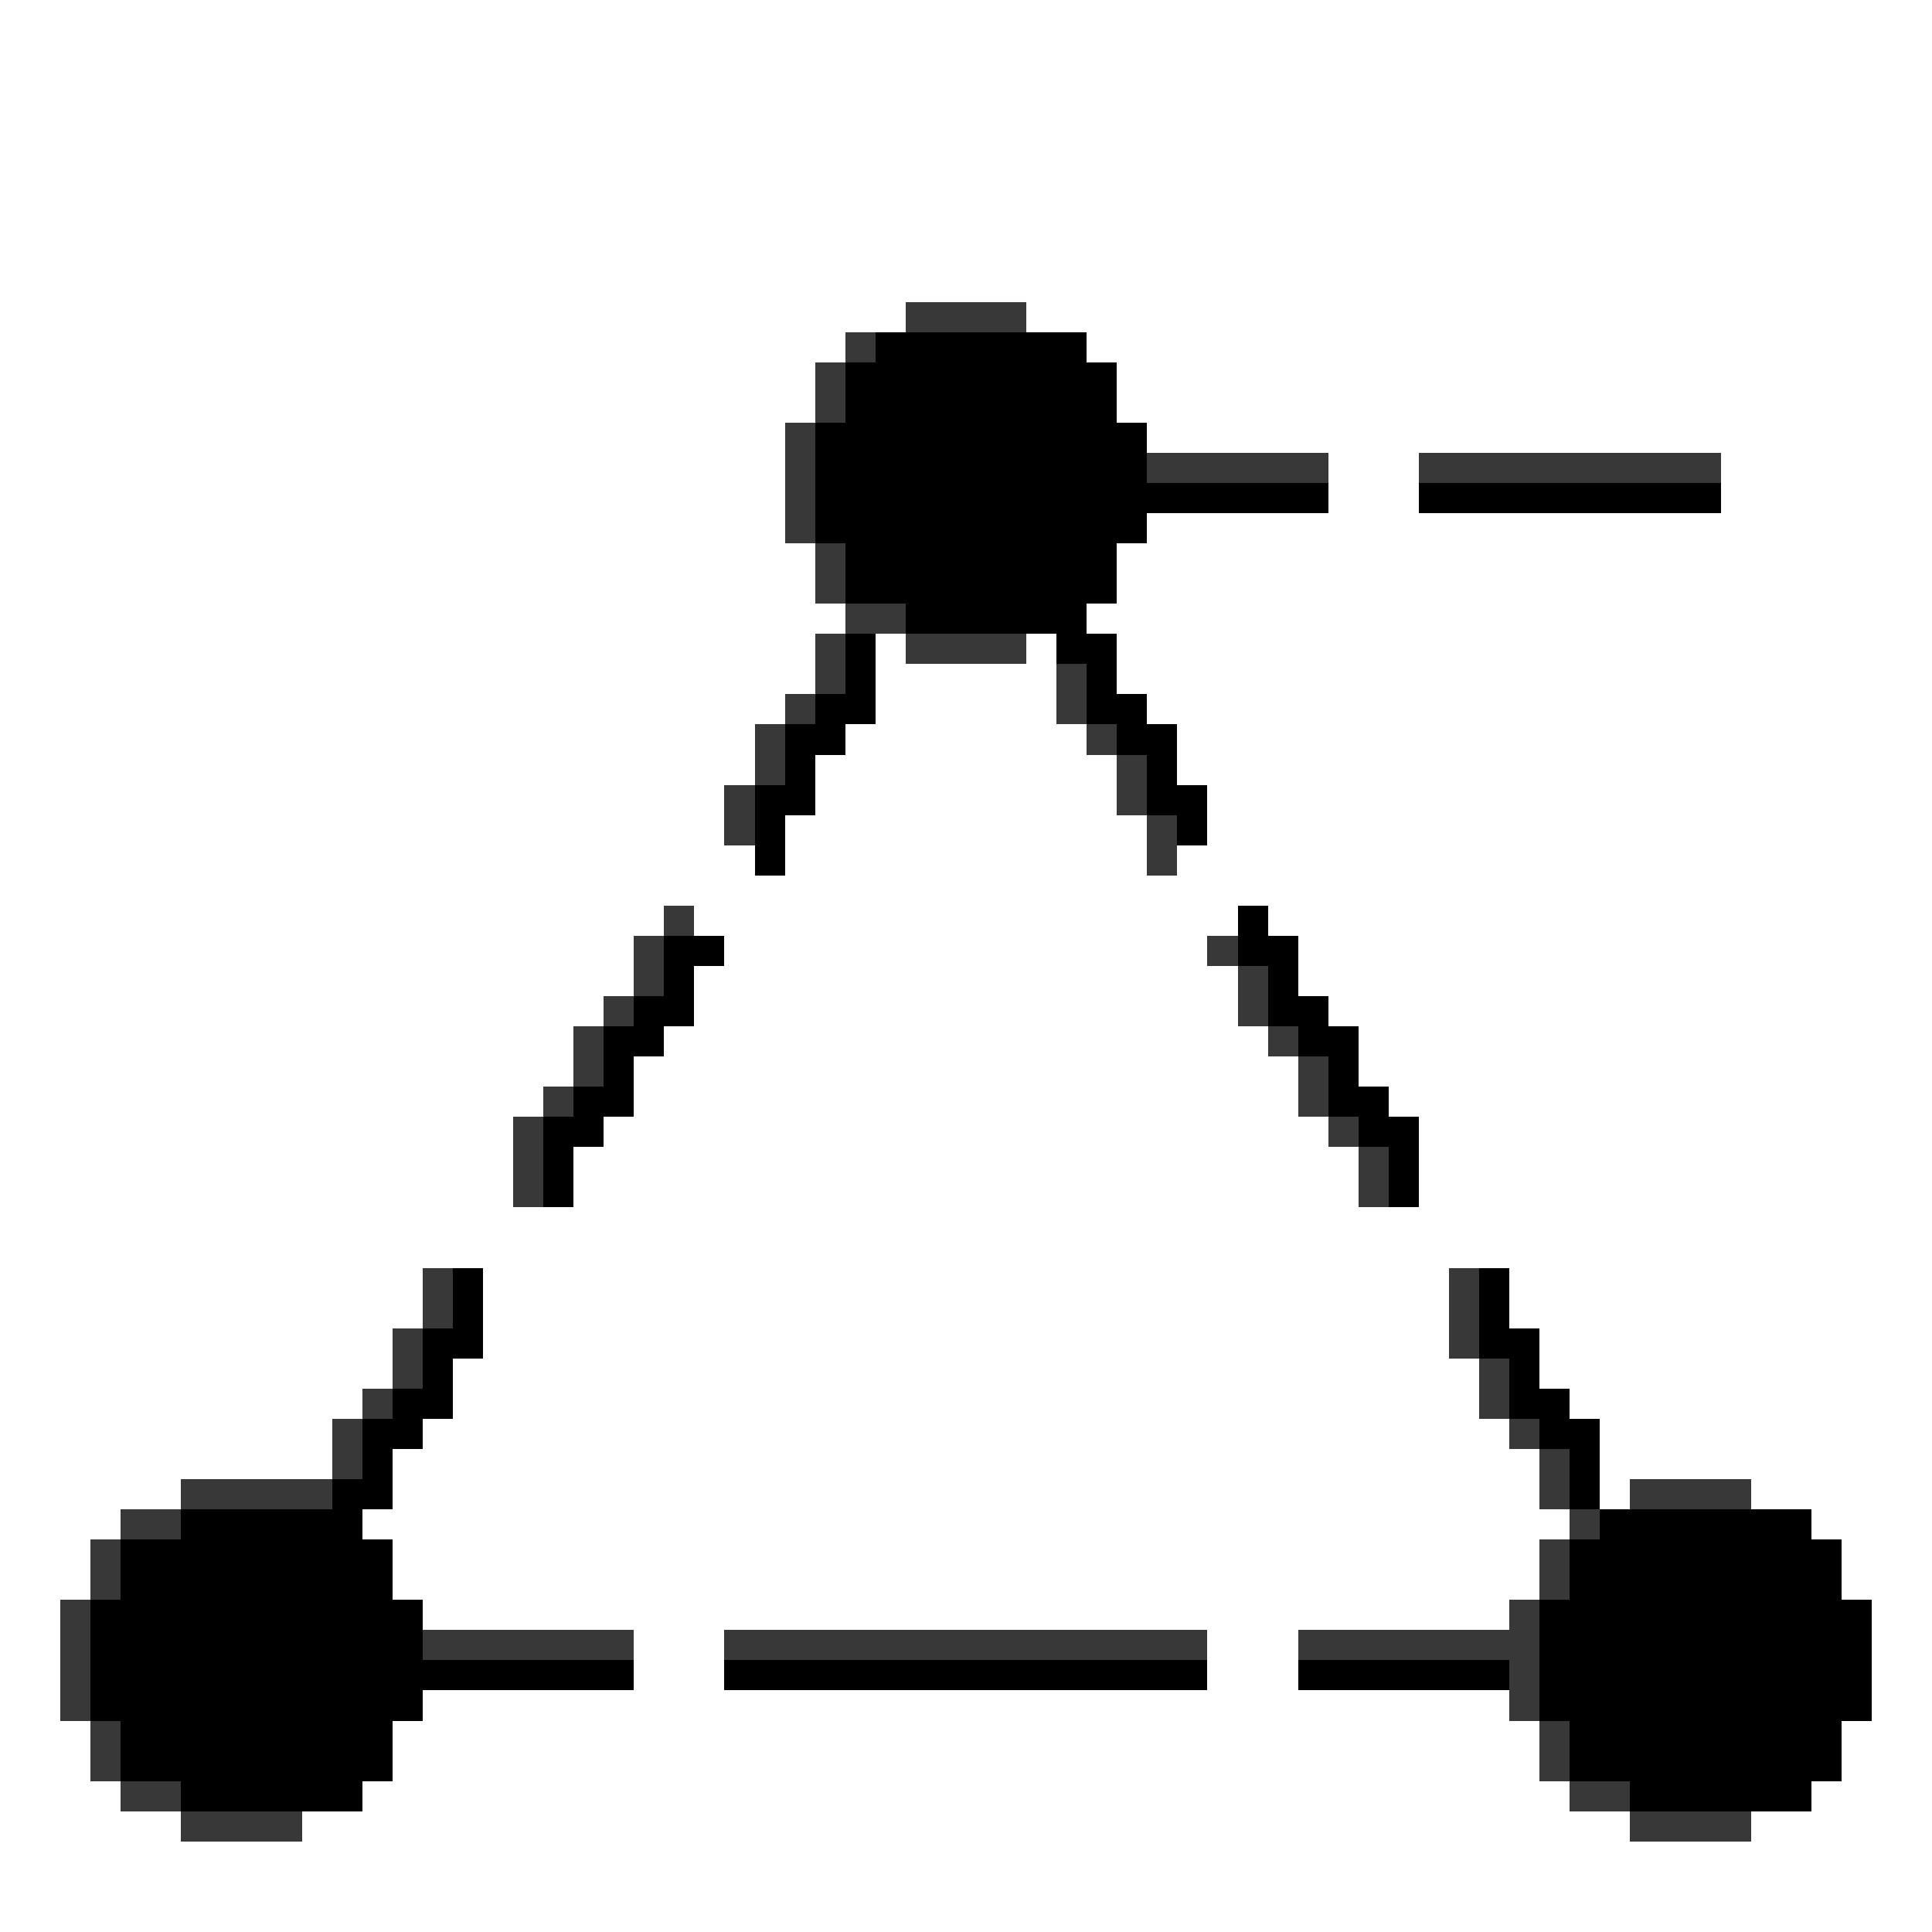 <?xml version="1.0" encoding="UTF-8" ?>
<svg version="1.1" width="64" height="64" xmlns="http://www.w3.org/2000/svg" shape-rendering="crispEdges">
<rect x="30" y="10" width="1" height="1" fill="#383838" />
<rect x="31" y="10" width="1" height="1" fill="#383838" />
<rect x="32" y="10" width="1" height="1" fill="#383838" />
<rect x="33" y="10" width="1" height="1" fill="#383838" />
<rect x="28" y="11" width="1" height="1" fill="#383838" />
<rect x="29" y="11" width="1" height="1" fill="#000000" />
<rect x="30" y="11" width="1" height="1" fill="#000000" />
<rect x="31" y="11" width="1" height="1" fill="#000000" />
<rect x="32" y="11" width="1" height="1" fill="#000000" />
<rect x="33" y="11" width="1" height="1" fill="#000000" />
<rect x="34" y="11" width="1" height="1" fill="#000000" />
<rect x="35" y="11" width="1" height="1" fill="#000000" />
<rect x="27" y="12" width="1" height="1" fill="#383838" />
<rect x="28" y="12" width="1" height="1" fill="#000000" />
<rect x="29" y="12" width="1" height="1" fill="#000000" />
<rect x="30" y="12" width="1" height="1" fill="#000000" />
<rect x="31" y="12" width="1" height="1" fill="#000000" />
<rect x="32" y="12" width="1" height="1" fill="#000000" />
<rect x="33" y="12" width="1" height="1" fill="#000000" />
<rect x="34" y="12" width="1" height="1" fill="#000000" />
<rect x="35" y="12" width="1" height="1" fill="#000000" />
<rect x="36" y="12" width="1" height="1" fill="#000000" />
<rect x="27" y="13" width="1" height="1" fill="#383838" />
<rect x="28" y="13" width="1" height="1" fill="#000000" />
<rect x="29" y="13" width="1" height="1" fill="#000000" />
<rect x="30" y="13" width="1" height="1" fill="#000000" />
<rect x="31" y="13" width="1" height="1" fill="#000000" />
<rect x="32" y="13" width="1" height="1" fill="#000000" />
<rect x="33" y="13" width="1" height="1" fill="#000000" />
<rect x="34" y="13" width="1" height="1" fill="#000000" />
<rect x="35" y="13" width="1" height="1" fill="#000000" />
<rect x="36" y="13" width="1" height="1" fill="#000000" />
<rect x="26" y="14" width="1" height="1" fill="#383838" />
<rect x="27" y="14" width="1" height="1" fill="#000000" />
<rect x="28" y="14" width="1" height="1" fill="#000000" />
<rect x="29" y="14" width="1" height="1" fill="#000000" />
<rect x="30" y="14" width="1" height="1" fill="#000000" />
<rect x="31" y="14" width="1" height="1" fill="#000000" />
<rect x="32" y="14" width="1" height="1" fill="#000000" />
<rect x="33" y="14" width="1" height="1" fill="#000000" />
<rect x="34" y="14" width="1" height="1" fill="#000000" />
<rect x="35" y="14" width="1" height="1" fill="#000000" />
<rect x="36" y="14" width="1" height="1" fill="#000000" />
<rect x="37" y="14" width="1" height="1" fill="#000000" />
<rect x="26" y="15" width="1" height="1" fill="#383838" />
<rect x="27" y="15" width="1" height="1" fill="#000000" />
<rect x="28" y="15" width="1" height="1" fill="#000000" />
<rect x="29" y="15" width="1" height="1" fill="#000000" />
<rect x="30" y="15" width="1" height="1" fill="#000000" />
<rect x="31" y="15" width="1" height="1" fill="#000000" />
<rect x="32" y="15" width="1" height="1" fill="#000000" />
<rect x="33" y="15" width="1" height="1" fill="#000000" />
<rect x="34" y="15" width="1" height="1" fill="#000000" />
<rect x="35" y="15" width="1" height="1" fill="#000000" />
<rect x="36" y="15" width="1" height="1" fill="#000000" />
<rect x="37" y="15" width="1" height="1" fill="#000000" />
<rect x="38" y="15" width="1" height="1" fill="#383838" />
<rect x="39" y="15" width="1" height="1" fill="#383838" />
<rect x="40" y="15" width="1" height="1" fill="#383838" />
<rect x="41" y="15" width="1" height="1" fill="#383838" />
<rect x="42" y="15" width="1" height="1" fill="#383838" />
<rect x="43" y="15" width="1" height="1" fill="#383838" />
<rect x="47" y="15" width="1" height="1" fill="#383838" />
<rect x="48" y="15" width="1" height="1" fill="#383838" />
<rect x="49" y="15" width="1" height="1" fill="#383838" />
<rect x="50" y="15" width="1" height="1" fill="#383838" />
<rect x="51" y="15" width="1" height="1" fill="#383838" />
<rect x="52" y="15" width="1" height="1" fill="#383838" />
<rect x="53" y="15" width="1" height="1" fill="#383838" />
<rect x="54" y="15" width="1" height="1" fill="#383838" />
<rect x="55" y="15" width="1" height="1" fill="#383838" />
<rect x="56" y="15" width="1" height="1" fill="#383838" />
<rect x="26" y="16" width="1" height="1" fill="#383838" />
<rect x="27" y="16" width="1" height="1" fill="#000000" />
<rect x="28" y="16" width="1" height="1" fill="#000000" />
<rect x="29" y="16" width="1" height="1" fill="#000000" />
<rect x="30" y="16" width="1" height="1" fill="#000000" />
<rect x="31" y="16" width="1" height="1" fill="#000000" />
<rect x="32" y="16" width="1" height="1" fill="#000000" />
<rect x="33" y="16" width="1" height="1" fill="#000000" />
<rect x="34" y="16" width="1" height="1" fill="#000000" />
<rect x="35" y="16" width="1" height="1" fill="#000000" />
<rect x="36" y="16" width="1" height="1" fill="#000000" />
<rect x="37" y="16" width="1" height="1" fill="#000000" />
<rect x="38" y="16" width="1" height="1" fill="#000000" />
<rect x="39" y="16" width="1" height="1" fill="#000000" />
<rect x="40" y="16" width="1" height="1" fill="#000000" />
<rect x="41" y="16" width="1" height="1" fill="#000000" />
<rect x="42" y="16" width="1" height="1" fill="#000000" />
<rect x="43" y="16" width="1" height="1" fill="#000000" />
<rect x="47" y="16" width="1" height="1" fill="#000000" />
<rect x="48" y="16" width="1" height="1" fill="#000000" />
<rect x="49" y="16" width="1" height="1" fill="#000000" />
<rect x="50" y="16" width="1" height="1" fill="#000000" />
<rect x="51" y="16" width="1" height="1" fill="#000000" />
<rect x="52" y="16" width="1" height="1" fill="#000000" />
<rect x="53" y="16" width="1" height="1" fill="#000000" />
<rect x="54" y="16" width="1" height="1" fill="#000000" />
<rect x="55" y="16" width="1" height="1" fill="#000000" />
<rect x="56" y="16" width="1" height="1" fill="#000000" />
<rect x="26" y="17" width="1" height="1" fill="#383838" />
<rect x="27" y="17" width="1" height="1" fill="#000000" />
<rect x="28" y="17" width="1" height="1" fill="#000000" />
<rect x="29" y="17" width="1" height="1" fill="#000000" />
<rect x="30" y="17" width="1" height="1" fill="#000000" />
<rect x="31" y="17" width="1" height="1" fill="#000000" />
<rect x="32" y="17" width="1" height="1" fill="#000000" />
<rect x="33" y="17" width="1" height="1" fill="#000000" />
<rect x="34" y="17" width="1" height="1" fill="#000000" />
<rect x="35" y="17" width="1" height="1" fill="#000000" />
<rect x="36" y="17" width="1" height="1" fill="#000000" />
<rect x="37" y="17" width="1" height="1" fill="#000000" />
<rect x="27" y="18" width="1" height="1" fill="#383838" />
<rect x="28" y="18" width="1" height="1" fill="#000000" />
<rect x="29" y="18" width="1" height="1" fill="#000000" />
<rect x="30" y="18" width="1" height="1" fill="#000000" />
<rect x="31" y="18" width="1" height="1" fill="#000000" />
<rect x="32" y="18" width="1" height="1" fill="#000000" />
<rect x="33" y="18" width="1" height="1" fill="#000000" />
<rect x="34" y="18" width="1" height="1" fill="#000000" />
<rect x="35" y="18" width="1" height="1" fill="#000000" />
<rect x="36" y="18" width="1" height="1" fill="#000000" />
<rect x="27" y="19" width="1" height="1" fill="#383838" />
<rect x="28" y="19" width="1" height="1" fill="#000000" />
<rect x="29" y="19" width="1" height="1" fill="#000000" />
<rect x="30" y="19" width="1" height="1" fill="#000000" />
<rect x="31" y="19" width="1" height="1" fill="#000000" />
<rect x="32" y="19" width="1" height="1" fill="#000000" />
<rect x="33" y="19" width="1" height="1" fill="#000000" />
<rect x="34" y="19" width="1" height="1" fill="#000000" />
<rect x="35" y="19" width="1" height="1" fill="#000000" />
<rect x="36" y="19" width="1" height="1" fill="#000000" />
<rect x="28" y="20" width="1" height="1" fill="#383838" />
<rect x="29" y="20" width="1" height="1" fill="#383838" />
<rect x="30" y="20" width="1" height="1" fill="#000000" />
<rect x="31" y="20" width="1" height="1" fill="#000000" />
<rect x="32" y="20" width="1" height="1" fill="#000000" />
<rect x="33" y="20" width="1" height="1" fill="#000000" />
<rect x="34" y="20" width="1" height="1" fill="#000000" />
<rect x="35" y="20" width="1" height="1" fill="#000000" />
<rect x="27" y="21" width="1" height="1" fill="#383838" />
<rect x="28" y="21" width="1" height="1" fill="#000000" />
<rect x="30" y="21" width="1" height="1" fill="#383838" />
<rect x="31" y="21" width="1" height="1" fill="#383838" />
<rect x="32" y="21" width="1" height="1" fill="#383838" />
<rect x="33" y="21" width="1" height="1" fill="#383838" />
<rect x="35" y="21" width="1" height="1" fill="#000000" />
<rect x="36" y="21" width="1" height="1" fill="#000000" />
<rect x="27" y="22" width="1" height="1" fill="#383838" />
<rect x="28" y="22" width="1" height="1" fill="#000000" />
<rect x="35" y="22" width="1" height="1" fill="#383838" />
<rect x="36" y="22" width="1" height="1" fill="#000000" />
<rect x="26" y="23" width="1" height="1" fill="#383838" />
<rect x="27" y="23" width="1" height="1" fill="#000000" />
<rect x="28" y="23" width="1" height="1" fill="#000000" />
<rect x="35" y="23" width="1" height="1" fill="#383838" />
<rect x="36" y="23" width="1" height="1" fill="#000000" />
<rect x="37" y="23" width="1" height="1" fill="#000000" />
<rect x="25" y="24" width="1" height="1" fill="#383838" />
<rect x="26" y="24" width="1" height="1" fill="#000000" />
<rect x="27" y="24" width="1" height="1" fill="#000000" />
<rect x="36" y="24" width="1" height="1" fill="#383838" />
<rect x="37" y="24" width="1" height="1" fill="#000000" />
<rect x="38" y="24" width="1" height="1" fill="#000000" />
<rect x="25" y="25" width="1" height="1" fill="#383838" />
<rect x="26" y="25" width="1" height="1" fill="#000000" />
<rect x="37" y="25" width="1" height="1" fill="#383838" />
<rect x="38" y="25" width="1" height="1" fill="#000000" />
<rect x="24" y="26" width="1" height="1" fill="#383838" />
<rect x="25" y="26" width="1" height="1" fill="#000000" />
<rect x="26" y="26" width="1" height="1" fill="#000000" />
<rect x="37" y="26" width="1" height="1" fill="#383838" />
<rect x="38" y="26" width="1" height="1" fill="#000000" />
<rect x="39" y="26" width="1" height="1" fill="#000000" />
<rect x="24" y="27" width="1" height="1" fill="#383838" />
<rect x="25" y="27" width="1" height="1" fill="#000000" />
<rect x="38" y="27" width="1" height="1" fill="#383838" />
<rect x="39" y="27" width="1" height="1" fill="#000000" />
<rect x="25" y="28" width="1" height="1" fill="#000000" />
<rect x="38" y="28" width="1" height="1" fill="#383838" />
<rect x="22" y="30" width="1" height="1" fill="#383838" />
<rect x="41" y="30" width="1" height="1" fill="#000000" />
<rect x="21" y="31" width="1" height="1" fill="#383838" />
<rect x="22" y="31" width="1" height="1" fill="#000000" />
<rect x="23" y="31" width="1" height="1" fill="#000000" />
<rect x="40" y="31" width="1" height="1" fill="#383838" />
<rect x="41" y="31" width="1" height="1" fill="#000000" />
<rect x="42" y="31" width="1" height="1" fill="#000000" />
<rect x="21" y="32" width="1" height="1" fill="#383838" />
<rect x="22" y="32" width="1" height="1" fill="#000000" />
<rect x="41" y="32" width="1" height="1" fill="#383838" />
<rect x="42" y="32" width="1" height="1" fill="#000000" />
<rect x="20" y="33" width="1" height="1" fill="#383838" />
<rect x="21" y="33" width="1" height="1" fill="#000000" />
<rect x="22" y="33" width="1" height="1" fill="#000000" />
<rect x="41" y="33" width="1" height="1" fill="#383838" />
<rect x="42" y="33" width="1" height="1" fill="#000000" />
<rect x="43" y="33" width="1" height="1" fill="#000000" />
<rect x="19" y="34" width="1" height="1" fill="#383838" />
<rect x="20" y="34" width="1" height="1" fill="#000000" />
<rect x="21" y="34" width="1" height="1" fill="#000000" />
<rect x="42" y="34" width="1" height="1" fill="#383838" />
<rect x="43" y="34" width="1" height="1" fill="#000000" />
<rect x="44" y="34" width="1" height="1" fill="#000000" />
<rect x="19" y="35" width="1" height="1" fill="#383838" />
<rect x="20" y="35" width="1" height="1" fill="#000000" />
<rect x="43" y="35" width="1" height="1" fill="#383838" />
<rect x="44" y="35" width="1" height="1" fill="#000000" />
<rect x="18" y="36" width="1" height="1" fill="#383838" />
<rect x="19" y="36" width="1" height="1" fill="#000000" />
<rect x="20" y="36" width="1" height="1" fill="#000000" />
<rect x="43" y="36" width="1" height="1" fill="#383838" />
<rect x="44" y="36" width="1" height="1" fill="#000000" />
<rect x="45" y="36" width="1" height="1" fill="#000000" />
<rect x="17" y="37" width="1" height="1" fill="#383838" />
<rect x="18" y="37" width="1" height="1" fill="#000000" />
<rect x="19" y="37" width="1" height="1" fill="#000000" />
<rect x="44" y="37" width="1" height="1" fill="#383838" />
<rect x="45" y="37" width="1" height="1" fill="#000000" />
<rect x="46" y="37" width="1" height="1" fill="#000000" />
<rect x="17" y="38" width="1" height="1" fill="#383838" />
<rect x="18" y="38" width="1" height="1" fill="#000000" />
<rect x="45" y="38" width="1" height="1" fill="#383838" />
<rect x="46" y="38" width="1" height="1" fill="#000000" />
<rect x="17" y="39" width="1" height="1" fill="#383838" />
<rect x="18" y="39" width="1" height="1" fill="#000000" />
<rect x="45" y="39" width="1" height="1" fill="#383838" />
<rect x="46" y="39" width="1" height="1" fill="#000000" />
<rect x="14" y="42" width="1" height="1" fill="#383838" />
<rect x="15" y="42" width="1" height="1" fill="#000000" />
<rect x="48" y="42" width="1" height="1" fill="#383838" />
<rect x="49" y="42" width="1" height="1" fill="#000000" />
<rect x="14" y="43" width="1" height="1" fill="#383838" />
<rect x="15" y="43" width="1" height="1" fill="#000000" />
<rect x="48" y="43" width="1" height="1" fill="#383838" />
<rect x="49" y="43" width="1" height="1" fill="#000000" />
<rect x="13" y="44" width="1" height="1" fill="#383838" />
<rect x="14" y="44" width="1" height="1" fill="#000000" />
<rect x="15" y="44" width="1" height="1" fill="#000000" />
<rect x="48" y="44" width="1" height="1" fill="#383838" />
<rect x="49" y="44" width="1" height="1" fill="#000000" />
<rect x="50" y="44" width="1" height="1" fill="#000000" />
<rect x="13" y="45" width="1" height="1" fill="#383838" />
<rect x="14" y="45" width="1" height="1" fill="#000000" />
<rect x="49" y="45" width="1" height="1" fill="#383838" />
<rect x="50" y="45" width="1" height="1" fill="#000000" />
<rect x="12" y="46" width="1" height="1" fill="#383838" />
<rect x="13" y="46" width="1" height="1" fill="#000000" />
<rect x="14" y="46" width="1" height="1" fill="#000000" />
<rect x="49" y="46" width="1" height="1" fill="#383838" />
<rect x="50" y="46" width="1" height="1" fill="#000000" />
<rect x="51" y="46" width="1" height="1" fill="#000000" />
<rect x="11" y="47" width="1" height="1" fill="#383838" />
<rect x="12" y="47" width="1" height="1" fill="#000000" />
<rect x="13" y="47" width="1" height="1" fill="#000000" />
<rect x="50" y="47" width="1" height="1" fill="#383838" />
<rect x="51" y="47" width="1" height="1" fill="#000000" />
<rect x="52" y="47" width="1" height="1" fill="#000000" />
<rect x="11" y="48" width="1" height="1" fill="#383838" />
<rect x="12" y="48" width="1" height="1" fill="#000000" />
<rect x="51" y="48" width="1" height="1" fill="#383838" />
<rect x="52" y="48" width="1" height="1" fill="#000000" />
<rect x="6" y="49" width="1" height="1" fill="#383838" />
<rect x="7" y="49" width="1" height="1" fill="#383838" />
<rect x="8" y="49" width="1" height="1" fill="#383838" />
<rect x="9" y="49" width="1" height="1" fill="#383838" />
<rect x="10" y="49" width="1" height="1" fill="#383838" />
<rect x="11" y="49" width="1" height="1" fill="#000000" />
<rect x="12" y="49" width="1" height="1" fill="#000000" />
<rect x="51" y="49" width="1" height="1" fill="#383838" />
<rect x="52" y="49" width="1" height="1" fill="#000000" />
<rect x="54" y="49" width="1" height="1" fill="#383838" />
<rect x="55" y="49" width="1" height="1" fill="#383838" />
<rect x="56" y="49" width="1" height="1" fill="#383838" />
<rect x="57" y="49" width="1" height="1" fill="#383838" />
<rect x="4" y="50" width="1" height="1" fill="#383838" />
<rect x="5" y="50" width="1" height="1" fill="#383838" />
<rect x="6" y="50" width="1" height="1" fill="#000000" />
<rect x="7" y="50" width="1" height="1" fill="#000000" />
<rect x="8" y="50" width="1" height="1" fill="#000000" />
<rect x="9" y="50" width="1" height="1" fill="#000000" />
<rect x="10" y="50" width="1" height="1" fill="#000000" />
<rect x="11" y="50" width="1" height="1" fill="#000000" />
<rect x="52" y="50" width="1" height="1" fill="#383838" />
<rect x="53" y="50" width="1" height="1" fill="#000000" />
<rect x="54" y="50" width="1" height="1" fill="#000000" />
<rect x="55" y="50" width="1" height="1" fill="#000000" />
<rect x="56" y="50" width="1" height="1" fill="#000000" />
<rect x="57" y="50" width="1" height="1" fill="#000000" />
<rect x="58" y="50" width="1" height="1" fill="#000000" />
<rect x="59" y="50" width="1" height="1" fill="#000000" />
<rect x="3" y="51" width="1" height="1" fill="#383838" />
<rect x="4" y="51" width="1" height="1" fill="#000000" />
<rect x="5" y="51" width="1" height="1" fill="#000000" />
<rect x="6" y="51" width="1" height="1" fill="#000000" />
<rect x="7" y="51" width="1" height="1" fill="#000000" />
<rect x="8" y="51" width="1" height="1" fill="#000000" />
<rect x="9" y="51" width="1" height="1" fill="#000000" />
<rect x="10" y="51" width="1" height="1" fill="#000000" />
<rect x="11" y="51" width="1" height="1" fill="#000000" />
<rect x="12" y="51" width="1" height="1" fill="#000000" />
<rect x="51" y="51" width="1" height="1" fill="#383838" />
<rect x="52" y="51" width="1" height="1" fill="#000000" />
<rect x="53" y="51" width="1" height="1" fill="#000000" />
<rect x="54" y="51" width="1" height="1" fill="#000000" />
<rect x="55" y="51" width="1" height="1" fill="#000000" />
<rect x="56" y="51" width="1" height="1" fill="#000000" />
<rect x="57" y="51" width="1" height="1" fill="#000000" />
<rect x="58" y="51" width="1" height="1" fill="#000000" />
<rect x="59" y="51" width="1" height="1" fill="#000000" />
<rect x="60" y="51" width="1" height="1" fill="#000000" />
<rect x="3" y="52" width="1" height="1" fill="#383838" />
<rect x="4" y="52" width="1" height="1" fill="#000000" />
<rect x="5" y="52" width="1" height="1" fill="#000000" />
<rect x="6" y="52" width="1" height="1" fill="#000000" />
<rect x="7" y="52" width="1" height="1" fill="#000000" />
<rect x="8" y="52" width="1" height="1" fill="#000000" />
<rect x="9" y="52" width="1" height="1" fill="#000000" />
<rect x="10" y="52" width="1" height="1" fill="#000000" />
<rect x="11" y="52" width="1" height="1" fill="#000000" />
<rect x="12" y="52" width="1" height="1" fill="#000000" />
<rect x="51" y="52" width="1" height="1" fill="#383838" />
<rect x="52" y="52" width="1" height="1" fill="#000000" />
<rect x="53" y="52" width="1" height="1" fill="#000000" />
<rect x="54" y="52" width="1" height="1" fill="#000000" />
<rect x="55" y="52" width="1" height="1" fill="#000000" />
<rect x="56" y="52" width="1" height="1" fill="#000000" />
<rect x="57" y="52" width="1" height="1" fill="#000000" />
<rect x="58" y="52" width="1" height="1" fill="#000000" />
<rect x="59" y="52" width="1" height="1" fill="#000000" />
<rect x="60" y="52" width="1" height="1" fill="#000000" />
<rect x="2" y="53" width="1" height="1" fill="#383838" />
<rect x="3" y="53" width="1" height="1" fill="#000000" />
<rect x="4" y="53" width="1" height="1" fill="#000000" />
<rect x="5" y="53" width="1" height="1" fill="#000000" />
<rect x="6" y="53" width="1" height="1" fill="#000000" />
<rect x="7" y="53" width="1" height="1" fill="#000000" />
<rect x="8" y="53" width="1" height="1" fill="#000000" />
<rect x="9" y="53" width="1" height="1" fill="#000000" />
<rect x="10" y="53" width="1" height="1" fill="#000000" />
<rect x="11" y="53" width="1" height="1" fill="#000000" />
<rect x="12" y="53" width="1" height="1" fill="#000000" />
<rect x="13" y="53" width="1" height="1" fill="#000000" />
<rect x="50" y="53" width="1" height="1" fill="#383838" />
<rect x="51" y="53" width="1" height="1" fill="#000000" />
<rect x="52" y="53" width="1" height="1" fill="#000000" />
<rect x="53" y="53" width="1" height="1" fill="#000000" />
<rect x="54" y="53" width="1" height="1" fill="#000000" />
<rect x="55" y="53" width="1" height="1" fill="#000000" />
<rect x="56" y="53" width="1" height="1" fill="#000000" />
<rect x="57" y="53" width="1" height="1" fill="#000000" />
<rect x="58" y="53" width="1" height="1" fill="#000000" />
<rect x="59" y="53" width="1" height="1" fill="#000000" />
<rect x="60" y="53" width="1" height="1" fill="#000000" />
<rect x="61" y="53" width="1" height="1" fill="#000000" />
<rect x="2" y="54" width="1" height="1" fill="#383838" />
<rect x="3" y="54" width="1" height="1" fill="#000000" />
<rect x="4" y="54" width="1" height="1" fill="#000000" />
<rect x="5" y="54" width="1" height="1" fill="#000000" />
<rect x="6" y="54" width="1" height="1" fill="#000000" />
<rect x="7" y="54" width="1" height="1" fill="#000000" />
<rect x="8" y="54" width="1" height="1" fill="#000000" />
<rect x="9" y="54" width="1" height="1" fill="#000000" />
<rect x="10" y="54" width="1" height="1" fill="#000000" />
<rect x="11" y="54" width="1" height="1" fill="#000000" />
<rect x="12" y="54" width="1" height="1" fill="#000000" />
<rect x="13" y="54" width="1" height="1" fill="#000000" />
<rect x="14" y="54" width="1" height="1" fill="#383838" />
<rect x="15" y="54" width="1" height="1" fill="#383838" />
<rect x="16" y="54" width="1" height="1" fill="#383838" />
<rect x="17" y="54" width="1" height="1" fill="#383838" />
<rect x="18" y="54" width="1" height="1" fill="#383838" />
<rect x="19" y="54" width="1" height="1" fill="#383838" />
<rect x="20" y="54" width="1" height="1" fill="#383838" />
<rect x="24" y="54" width="1" height="1" fill="#383838" />
<rect x="25" y="54" width="1" height="1" fill="#383838" />
<rect x="26" y="54" width="1" height="1" fill="#383838" />
<rect x="27" y="54" width="1" height="1" fill="#383838" />
<rect x="28" y="54" width="1" height="1" fill="#383838" />
<rect x="29" y="54" width="1" height="1" fill="#383838" />
<rect x="30" y="54" width="1" height="1" fill="#383838" />
<rect x="31" y="54" width="1" height="1" fill="#383838" />
<rect x="32" y="54" width="1" height="1" fill="#383838" />
<rect x="33" y="54" width="1" height="1" fill="#383838" />
<rect x="34" y="54" width="1" height="1" fill="#383838" />
<rect x="35" y="54" width="1" height="1" fill="#383838" />
<rect x="36" y="54" width="1" height="1" fill="#383838" />
<rect x="37" y="54" width="1" height="1" fill="#383838" />
<rect x="38" y="54" width="1" height="1" fill="#383838" />
<rect x="39" y="54" width="1" height="1" fill="#383838" />
<rect x="43" y="54" width="1" height="1" fill="#383838" />
<rect x="44" y="54" width="1" height="1" fill="#383838" />
<rect x="45" y="54" width="1" height="1" fill="#383838" />
<rect x="46" y="54" width="1" height="1" fill="#383838" />
<rect x="47" y="54" width="1" height="1" fill="#383838" />
<rect x="48" y="54" width="1" height="1" fill="#383838" />
<rect x="49" y="54" width="1" height="1" fill="#383838" />
<rect x="50" y="54" width="1" height="1" fill="#383838" />
<rect x="51" y="54" width="1" height="1" fill="#000000" />
<rect x="52" y="54" width="1" height="1" fill="#000000" />
<rect x="53" y="54" width="1" height="1" fill="#000000" />
<rect x="54" y="54" width="1" height="1" fill="#000000" />
<rect x="55" y="54" width="1" height="1" fill="#000000" />
<rect x="56" y="54" width="1" height="1" fill="#000000" />
<rect x="57" y="54" width="1" height="1" fill="#000000" />
<rect x="58" y="54" width="1" height="1" fill="#000000" />
<rect x="59" y="54" width="1" height="1" fill="#000000" />
<rect x="60" y="54" width="1" height="1" fill="#000000" />
<rect x="61" y="54" width="1" height="1" fill="#000000" />
<rect x="2" y="55" width="1" height="1" fill="#383838" />
<rect x="3" y="55" width="1" height="1" fill="#000000" />
<rect x="4" y="55" width="1" height="1" fill="#000000" />
<rect x="5" y="55" width="1" height="1" fill="#000000" />
<rect x="6" y="55" width="1" height="1" fill="#000000" />
<rect x="7" y="55" width="1" height="1" fill="#000000" />
<rect x="8" y="55" width="1" height="1" fill="#000000" />
<rect x="9" y="55" width="1" height="1" fill="#000000" />
<rect x="10" y="55" width="1" height="1" fill="#000000" />
<rect x="11" y="55" width="1" height="1" fill="#000000" />
<rect x="12" y="55" width="1" height="1" fill="#000000" />
<rect x="13" y="55" width="1" height="1" fill="#000000" />
<rect x="14" y="55" width="1" height="1" fill="#000000" />
<rect x="15" y="55" width="1" height="1" fill="#000000" />
<rect x="16" y="55" width="1" height="1" fill="#000000" />
<rect x="17" y="55" width="1" height="1" fill="#000000" />
<rect x="18" y="55" width="1" height="1" fill="#000000" />
<rect x="19" y="55" width="1" height="1" fill="#000000" />
<rect x="20" y="55" width="1" height="1" fill="#000000" />
<rect x="24" y="55" width="1" height="1" fill="#000000" />
<rect x="25" y="55" width="1" height="1" fill="#000000" />
<rect x="26" y="55" width="1" height="1" fill="#000000" />
<rect x="27" y="55" width="1" height="1" fill="#000000" />
<rect x="28" y="55" width="1" height="1" fill="#000000" />
<rect x="29" y="55" width="1" height="1" fill="#000000" />
<rect x="30" y="55" width="1" height="1" fill="#000000" />
<rect x="31" y="55" width="1" height="1" fill="#000000" />
<rect x="32" y="55" width="1" height="1" fill="#000000" />
<rect x="33" y="55" width="1" height="1" fill="#000000" />
<rect x="34" y="55" width="1" height="1" fill="#000000" />
<rect x="35" y="55" width="1" height="1" fill="#000000" />
<rect x="36" y="55" width="1" height="1" fill="#000000" />
<rect x="37" y="55" width="1" height="1" fill="#000000" />
<rect x="38" y="55" width="1" height="1" fill="#000000" />
<rect x="39" y="55" width="1" height="1" fill="#000000" />
<rect x="43" y="55" width="1" height="1" fill="#000000" />
<rect x="44" y="55" width="1" height="1" fill="#000000" />
<rect x="45" y="55" width="1" height="1" fill="#000000" />
<rect x="46" y="55" width="1" height="1" fill="#000000" />
<rect x="47" y="55" width="1" height="1" fill="#000000" />
<rect x="48" y="55" width="1" height="1" fill="#000000" />
<rect x="49" y="55" width="1" height="1" fill="#000000" />
<rect x="50" y="55" width="1" height="1" fill="#383838" />
<rect x="51" y="55" width="1" height="1" fill="#000000" />
<rect x="52" y="55" width="1" height="1" fill="#000000" />
<rect x="53" y="55" width="1" height="1" fill="#000000" />
<rect x="54" y="55" width="1" height="1" fill="#000000" />
<rect x="55" y="55" width="1" height="1" fill="#000000" />
<rect x="56" y="55" width="1" height="1" fill="#000000" />
<rect x="57" y="55" width="1" height="1" fill="#000000" />
<rect x="58" y="55" width="1" height="1" fill="#000000" />
<rect x="59" y="55" width="1" height="1" fill="#000000" />
<rect x="60" y="55" width="1" height="1" fill="#000000" />
<rect x="61" y="55" width="1" height="1" fill="#000000" />
<rect x="2" y="56" width="1" height="1" fill="#383838" />
<rect x="3" y="56" width="1" height="1" fill="#000000" />
<rect x="4" y="56" width="1" height="1" fill="#000000" />
<rect x="5" y="56" width="1" height="1" fill="#000000" />
<rect x="6" y="56" width="1" height="1" fill="#000000" />
<rect x="7" y="56" width="1" height="1" fill="#000000" />
<rect x="8" y="56" width="1" height="1" fill="#000000" />
<rect x="9" y="56" width="1" height="1" fill="#000000" />
<rect x="10" y="56" width="1" height="1" fill="#000000" />
<rect x="11" y="56" width="1" height="1" fill="#000000" />
<rect x="12" y="56" width="1" height="1" fill="#000000" />
<rect x="13" y="56" width="1" height="1" fill="#000000" />
<rect x="50" y="56" width="1" height="1" fill="#383838" />
<rect x="51" y="56" width="1" height="1" fill="#000000" />
<rect x="52" y="56" width="1" height="1" fill="#000000" />
<rect x="53" y="56" width="1" height="1" fill="#000000" />
<rect x="54" y="56" width="1" height="1" fill="#000000" />
<rect x="55" y="56" width="1" height="1" fill="#000000" />
<rect x="56" y="56" width="1" height="1" fill="#000000" />
<rect x="57" y="56" width="1" height="1" fill="#000000" />
<rect x="58" y="56" width="1" height="1" fill="#000000" />
<rect x="59" y="56" width="1" height="1" fill="#000000" />
<rect x="60" y="56" width="1" height="1" fill="#000000" />
<rect x="61" y="56" width="1" height="1" fill="#000000" />
<rect x="3" y="57" width="1" height="1" fill="#383838" />
<rect x="4" y="57" width="1" height="1" fill="#000000" />
<rect x="5" y="57" width="1" height="1" fill="#000000" />
<rect x="6" y="57" width="1" height="1" fill="#000000" />
<rect x="7" y="57" width="1" height="1" fill="#000000" />
<rect x="8" y="57" width="1" height="1" fill="#000000" />
<rect x="9" y="57" width="1" height="1" fill="#000000" />
<rect x="10" y="57" width="1" height="1" fill="#000000" />
<rect x="11" y="57" width="1" height="1" fill="#000000" />
<rect x="12" y="57" width="1" height="1" fill="#000000" />
<rect x="51" y="57" width="1" height="1" fill="#383838" />
<rect x="52" y="57" width="1" height="1" fill="#000000" />
<rect x="53" y="57" width="1" height="1" fill="#000000" />
<rect x="54" y="57" width="1" height="1" fill="#000000" />
<rect x="55" y="57" width="1" height="1" fill="#000000" />
<rect x="56" y="57" width="1" height="1" fill="#000000" />
<rect x="57" y="57" width="1" height="1" fill="#000000" />
<rect x="58" y="57" width="1" height="1" fill="#000000" />
<rect x="59" y="57" width="1" height="1" fill="#000000" />
<rect x="60" y="57" width="1" height="1" fill="#000000" />
<rect x="3" y="58" width="1" height="1" fill="#383838" />
<rect x="4" y="58" width="1" height="1" fill="#000000" />
<rect x="5" y="58" width="1" height="1" fill="#000000" />
<rect x="6" y="58" width="1" height="1" fill="#000000" />
<rect x="7" y="58" width="1" height="1" fill="#000000" />
<rect x="8" y="58" width="1" height="1" fill="#000000" />
<rect x="9" y="58" width="1" height="1" fill="#000000" />
<rect x="10" y="58" width="1" height="1" fill="#000000" />
<rect x="11" y="58" width="1" height="1" fill="#000000" />
<rect x="12" y="58" width="1" height="1" fill="#000000" />
<rect x="51" y="58" width="1" height="1" fill="#383838" />
<rect x="52" y="58" width="1" height="1" fill="#000000" />
<rect x="53" y="58" width="1" height="1" fill="#000000" />
<rect x="54" y="58" width="1" height="1" fill="#000000" />
<rect x="55" y="58" width="1" height="1" fill="#000000" />
<rect x="56" y="58" width="1" height="1" fill="#000000" />
<rect x="57" y="58" width="1" height="1" fill="#000000" />
<rect x="58" y="58" width="1" height="1" fill="#000000" />
<rect x="59" y="58" width="1" height="1" fill="#000000" />
<rect x="60" y="58" width="1" height="1" fill="#000000" />
<rect x="4" y="59" width="1" height="1" fill="#383838" />
<rect x="5" y="59" width="1" height="1" fill="#383838" />
<rect x="6" y="59" width="1" height="1" fill="#000000" />
<rect x="7" y="59" width="1" height="1" fill="#000000" />
<rect x="8" y="59" width="1" height="1" fill="#000000" />
<rect x="9" y="59" width="1" height="1" fill="#000000" />
<rect x="10" y="59" width="1" height="1" fill="#000000" />
<rect x="11" y="59" width="1" height="1" fill="#000000" />
<rect x="52" y="59" width="1" height="1" fill="#383838" />
<rect x="53" y="59" width="1" height="1" fill="#383838" />
<rect x="54" y="59" width="1" height="1" fill="#000000" />
<rect x="55" y="59" width="1" height="1" fill="#000000" />
<rect x="56" y="59" width="1" height="1" fill="#000000" />
<rect x="57" y="59" width="1" height="1" fill="#000000" />
<rect x="58" y="59" width="1" height="1" fill="#000000" />
<rect x="59" y="59" width="1" height="1" fill="#000000" />
<rect x="6" y="60" width="1" height="1" fill="#383838" />
<rect x="7" y="60" width="1" height="1" fill="#383838" />
<rect x="8" y="60" width="1" height="1" fill="#383838" />
<rect x="9" y="60" width="1" height="1" fill="#383838" />
<rect x="54" y="60" width="1" height="1" fill="#383838" />
<rect x="55" y="60" width="1" height="1" fill="#383838" />
<rect x="56" y="60" width="1" height="1" fill="#383838" />
<rect x="57" y="60" width="1" height="1" fill="#383838" />
</svg>